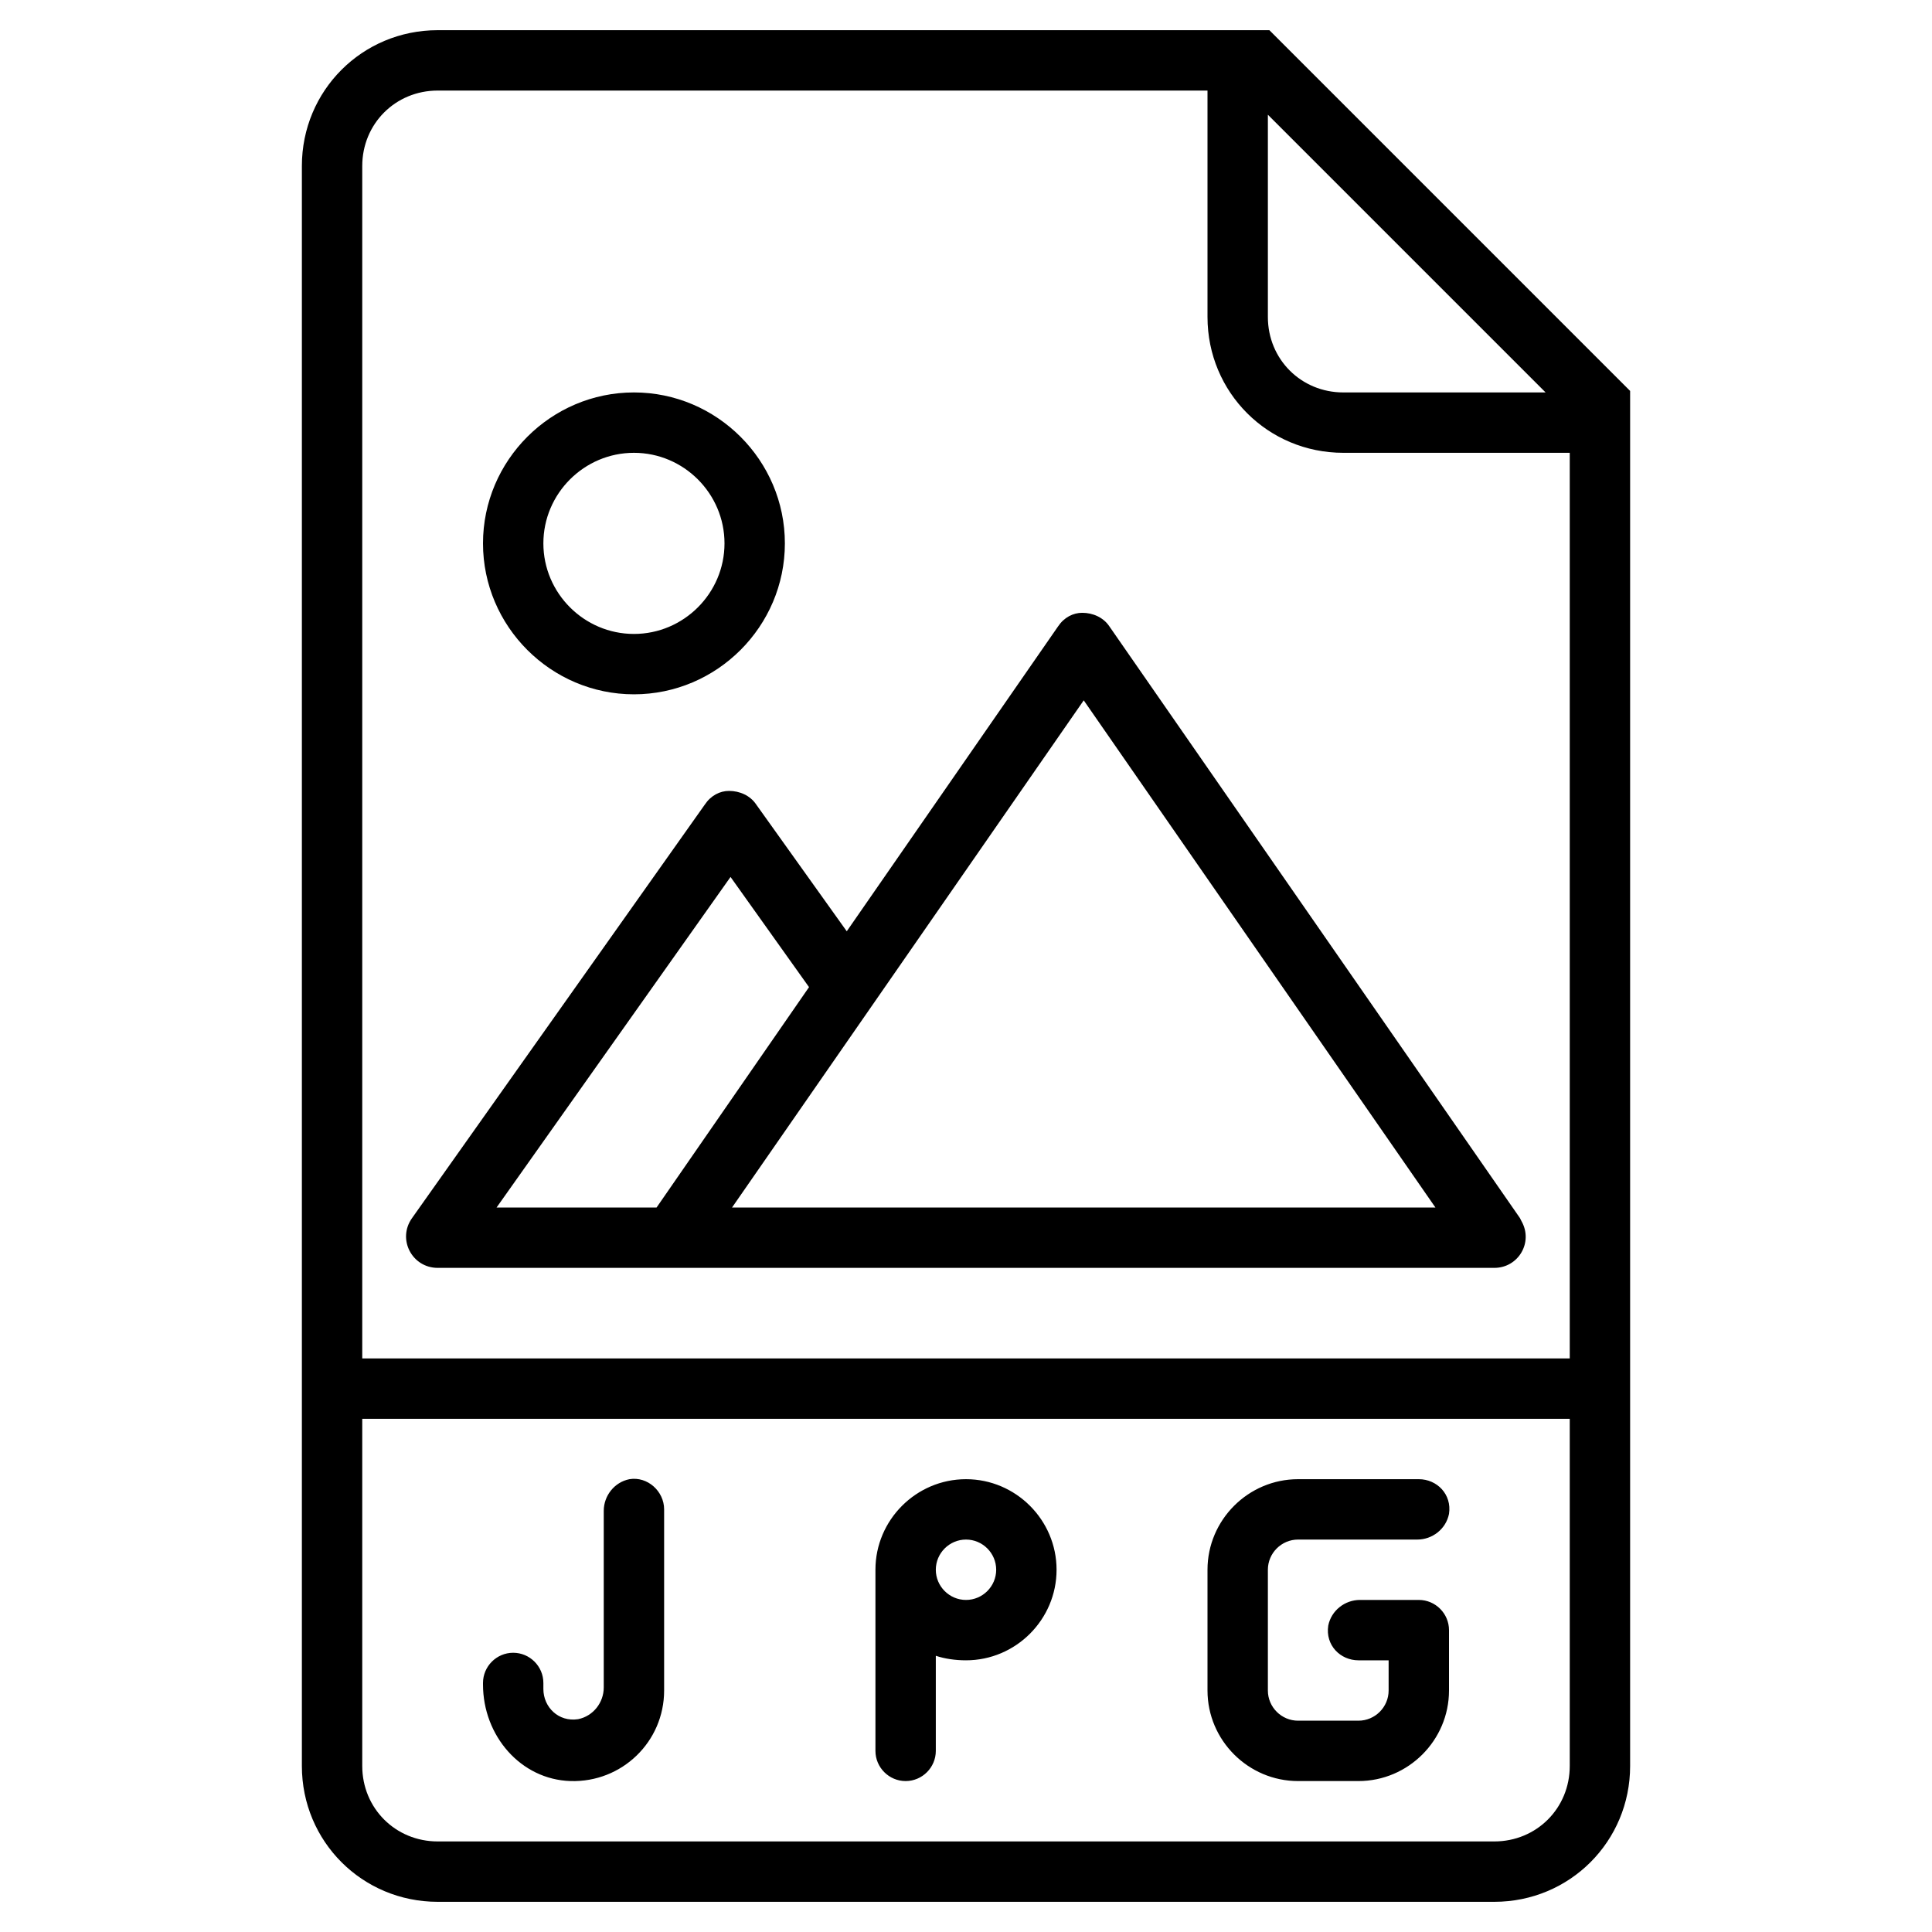 <svg xmlns="http://www.w3.org/2000/svg"  viewBox="0 0 128 128">
	<path d="M42,46c5.5,0,10-4.5,10-10s-4.5-10-10-10c-5.5,0-10,4.5-10,10S36.5,46,42,46z M42,30c3.3,0,6,2.7,6,6
	c0,3.3-2.7,6-6,6c-3.3,0-6-2.7-6-6C36,32.7,38.7,30,42,30z M71.7,40.6c-0.6,0-1.2,0.3-1.6,0.9l-14,20.2l-6-8.4
	c-0.4-0.6-1.1-0.9-1.8-0.9c-0.6,0-1.2,0.3-1.6,0.9L27.3,80.7c-1,1.4,0,3.3,1.7,3.3H99c1.6,0,2.6-1.7,1.8-3.1l-0.1-0.2L73.5,41.5
	C73.1,40.9,72.4,40.6,71.7,40.6z M32.9,80l15.5-21.9l5.2,7.3L43.5,80H32.9z M48.5,80l23.3-33.6L95.1,80H48.5z M60,118
	c1.1,0,2-0.9,2-2v-6.3c0.6,0.2,1.3,0.3,2,0.3c3.3,0,6-2.7,6-6s-2.7-6-6-6c-3.3,0-6,2.7-6,6v12C58,117.1,58.9,118,60,118z M64,102
	c1.1,0,2,0.9,2,2s-0.9,2-2,2c-1.1,0-2-0.9-2-2S62.9,102,64,102z M84.1,2H29c-5,0-9,4-9,9v106c0,5,4,9,9,9h70c5,0,9-4,9-9V25.9
	L84.1,2z M84,7.6L102.4,26H89c-2.8,0-5-2.2-5-5V7.6z M104,117c0,2.8-2.2,5-5,5H29c-2.8,0-5-2.2-5-5V94h80V117z M104,90H24V11
	c0-2.8,2.2-5,5-5h51v15c0,5,4,9,9,9h15V90z M37.8,118c3.4,0.1,6.2-2.6,6.2-6v-12c0-1.2-1.1-2.2-2.3-2c-1,0.2-1.7,1.1-1.7,2.1v6.2h0
	v5.5c0,1-0.7,1.9-1.7,2.1c-1.3,0.2-2.3-0.8-2.3-2v-0.4c0-1.1-0.9-2-2-2c-1.1,0-2,0.9-2,2v0.1C32,115,34.5,117.9,37.8,118z M86,118h4
	c3.3,0,6-2.7,6-6v-4c0-1.1-0.9-2-2-2h-3.9c-1,0-1.9,0.7-2.1,1.7c-0.2,1.3,0.8,2.3,2,2.3h2v2c0,1.1-0.9,2-2,2h-4c-1.1,0-2-0.9-2-2v-8
	c0-1.1,0.9-2,2-2h7.9c1,0,1.9-0.7,2.1-1.7c0.2-1.3-0.8-2.3-2-2.3h-8c-3.3,0-6,2.7-6,6v8C80,115.3,82.7,118,86,118z" />
</svg>
